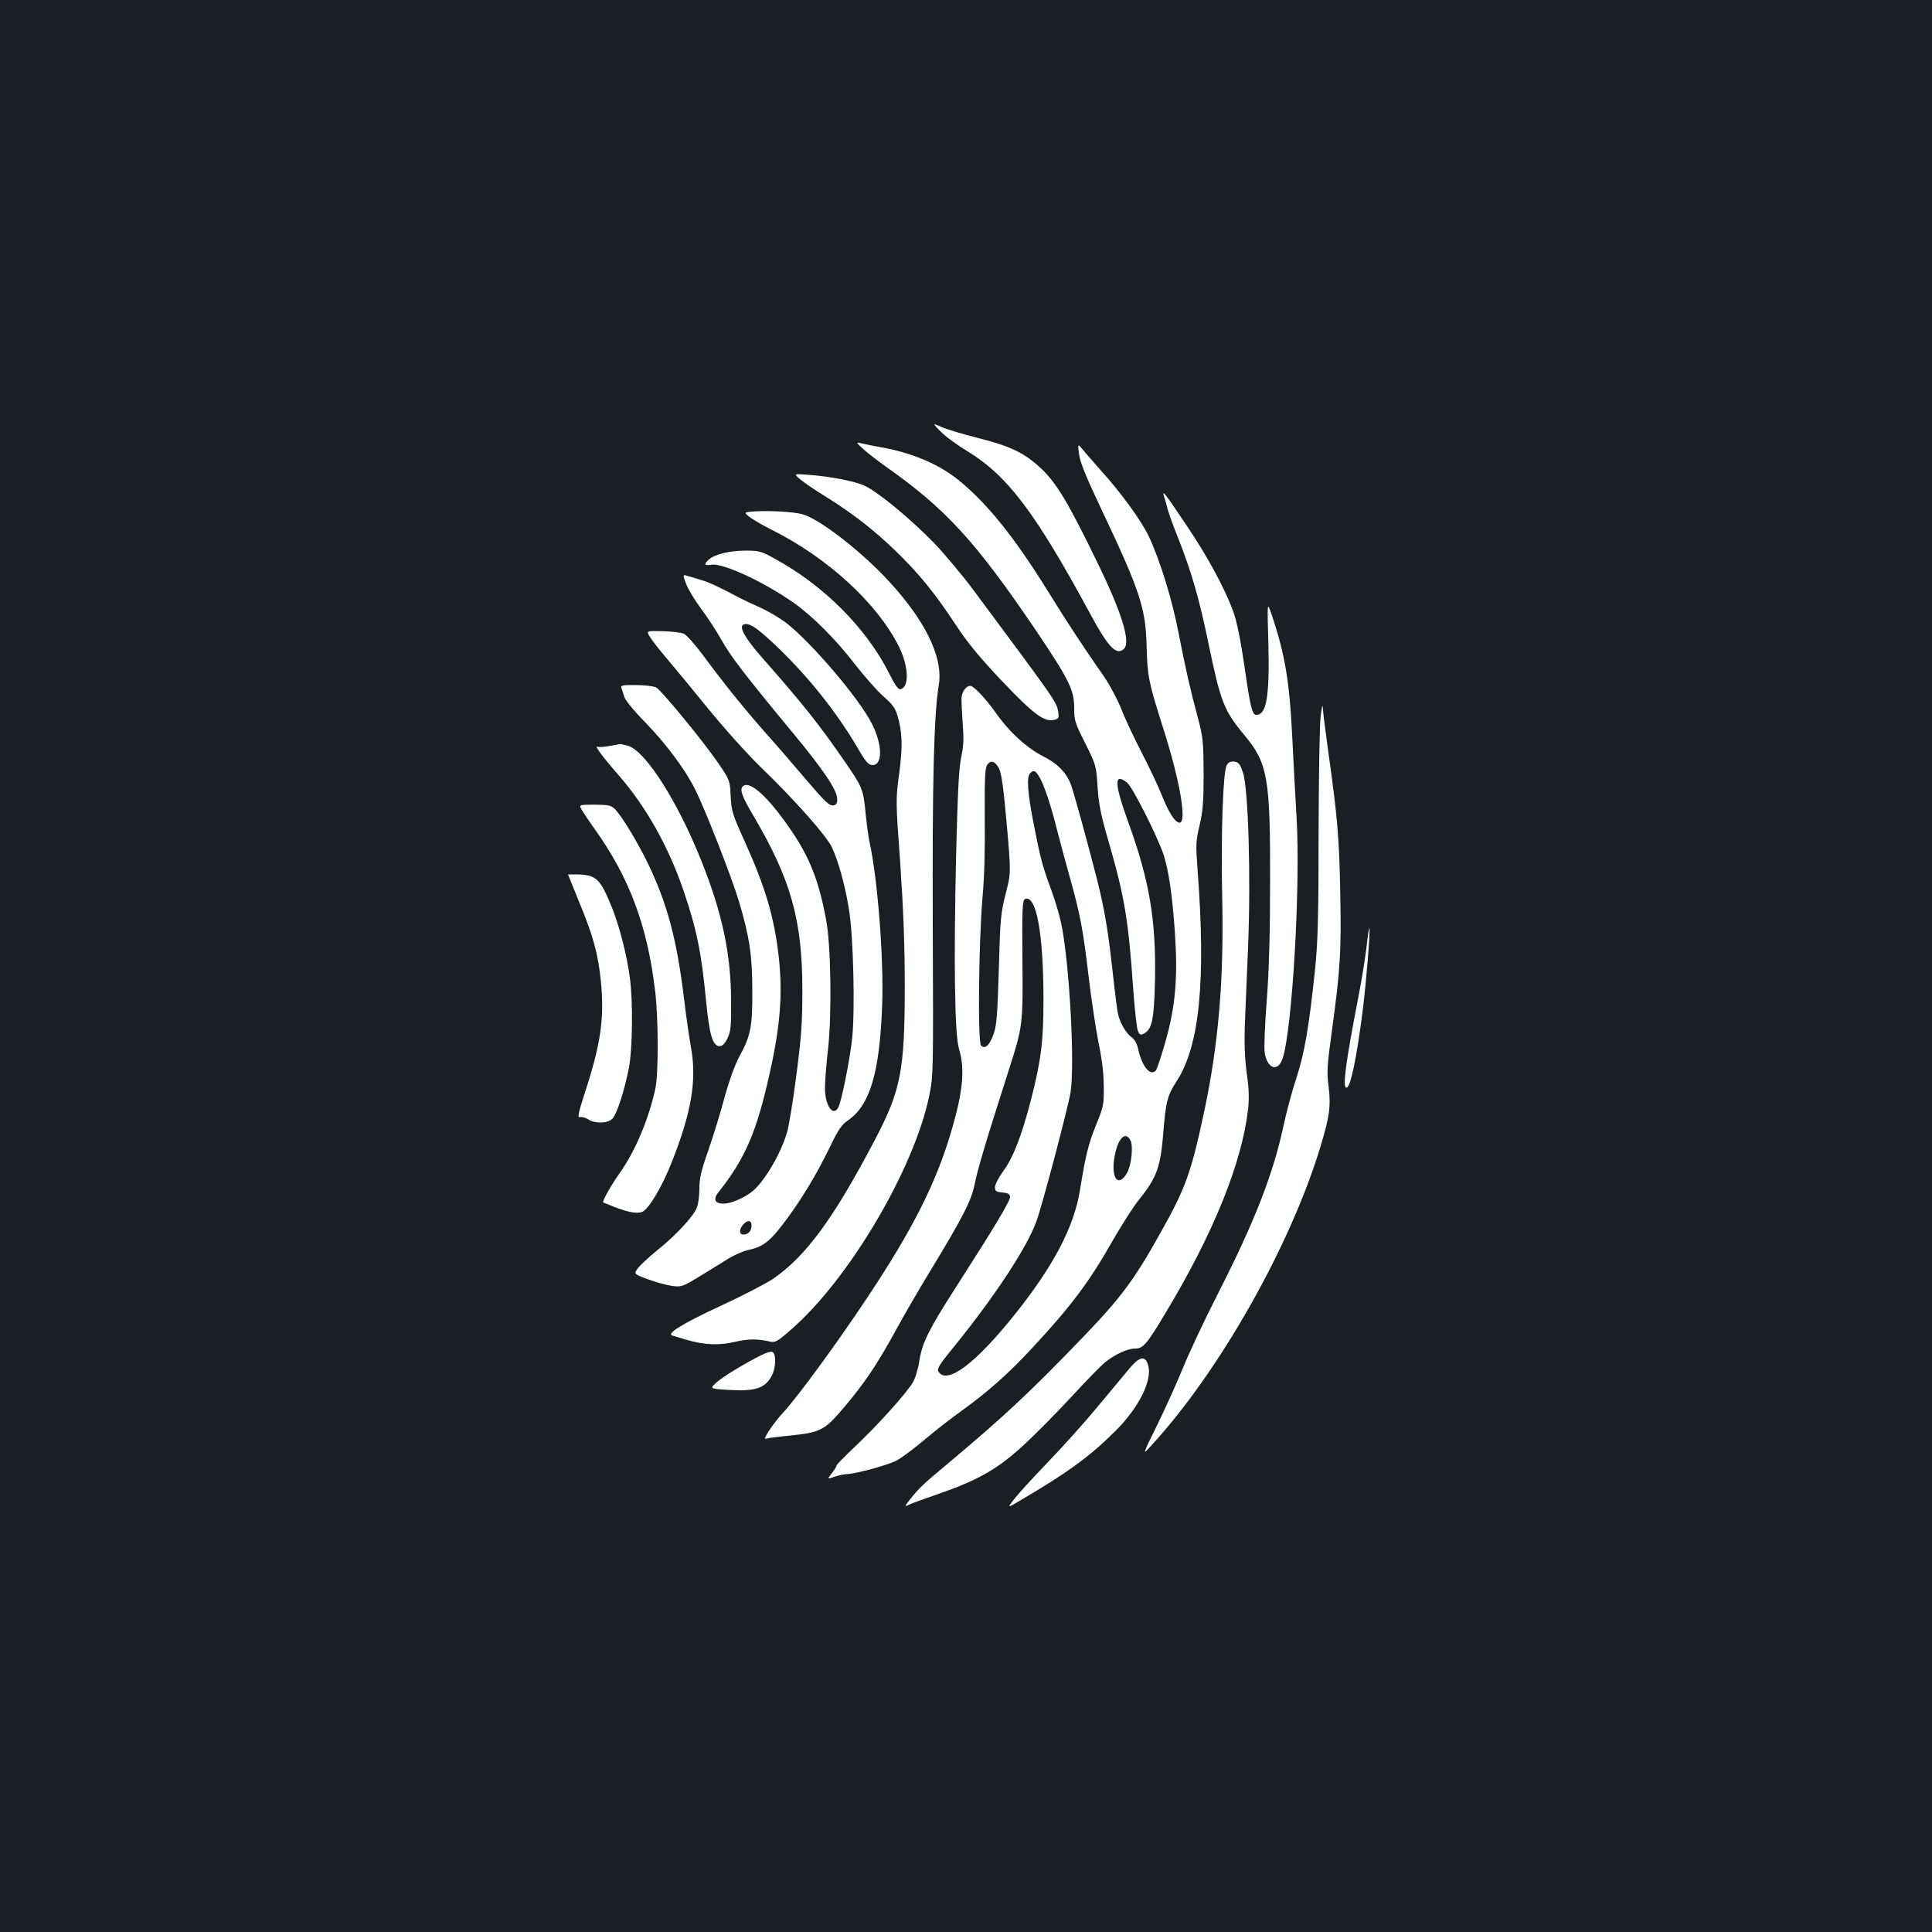 <?xml version="1.0" standalone="no"?>
<!DOCTYPE svg PUBLIC "-//W3C//DTD SVG 20010904//EN"
 "http://www.w3.org/TR/2001/REC-SVG-20010904/DTD/svg10.dtd">
<svg version="1.0" xmlns="http://www.w3.org/2000/svg"
 width="1000pt" height="1000pt" viewBox="0 0 1000 1000"
 preserveAspectRatio="xMidYMid meet">
<rect width="100%" height="100%" fill="#1b1f23"/>
<g transform="translate(0,1000) scale(0.1,-0.1)"
fill="#ffffff" stroke="none">
<path d="M4868 7767 c24 -25 87 -71 140 -103 208 -127 352 -318 638 -847 90
-167 134 -213 172 -175 35 35 -11 185 -134 438 -152 314 -215 419 -293 493
-88 83 -161 118 -333 161 -75 19 -158 44 -185 56 -48 21 -48 21 -5 -23z"/>
<path d="M4471 7673 c24 -21 76 -61 114 -88 312 -220 463 -385 779 -851 170
-253 196 -305 196 -399 0 -65 4 -77 57 -182 56 -112 57 -115 64 -226 6 -90 17
-146 58 -286 81 -279 102 -407 125 -741 8 -113 19 -218 25 -233 9 -24 13 -26
32 -17 42 23 52 73 57 265 7 317 -27 524 -138 829 -73 202 -75 259 -6 205 28
-22 158 -280 189 -374 26 -80 45 -210 58 -398 16 -238 4 -383 -49 -570 -22
-76 -44 -143 -50 -149 -29 -29 -71 22 -91 112 -6 29 -19 51 -36 63 -27 20 -58
73 -68 118 -4 14 -16 109 -27 210 -25 227 -43 331 -80 480 -49 192 -120 451
-136 495 -24 65 -70 112 -144 149 -85 43 -177 127 -247 227 -50 71 -113 138
-131 138 -21 0 -42 -29 -45 -60 -1 -19 2 -80 6 -135 6 -78 5 -116 -8 -175 -12
-56 -18 -180 -26 -500 -13 -557 -8 -935 15 -1010 32 -105 20 -225 -43 -435
-79 -265 -200 -503 -433 -853 -158 -238 -361 -514 -433 -592 -43 -46 -95 -120
-95 -135 0 -3 6 -2 13 0 6 2 57 9 112 14 163 17 182 26 285 148 106 125 172
224 267 398 39 72 120 212 180 310 166 273 211 361 228 446 13 69 56 215 176
589 74 231 74 236 71 578 -2 268 0 303 14 309 58 22 95 -180 95 -522 0 -214
-12 -311 -64 -515 -49 -189 -92 -300 -143 -370 -24 -33 -44 -71 -44 -84 0 -21
5 -25 37 -28 27 -2 39 -8 41 -21 4 -18 -72 -145 -276 -463 -145 -226 -178
-292 -193 -385 -6 -41 -21 -92 -34 -114 -32 -55 -181 -221 -298 -331 -53 -51
-97 -95 -97 -99 0 -5 -11 -23 -24 -40 -25 -32 -25 -32 12 -19 20 7 49 13 63
14 43 0 213 46 259 70 24 12 88 60 143 106 55 47 144 116 196 153 130 93 247
197 362 322 203 218 298 345 419 559 46 80 106 174 135 210 92 114 112 169
126 345 13 163 21 195 70 270 118 183 151 516 108 1087 -10 136 -10 153 10
236 17 74 21 121 21 268 -1 166 -3 187 -30 289 -40 149 -63 251 -100 440 -32
168 -95 373 -153 497 -36 78 -145 229 -249 343 -34 39 -76 86 -91 105 -29 35
-29 35 -22 -20 5 -41 35 -116 120 -295 196 -414 226 -505 230 -705 4 -149 10
-181 85 -417 89 -278 126 -499 83 -491 -24 5 -54 53 -93 150 -18 45 -64 142
-101 213 -37 72 -85 173 -105 225 -21 52 -62 129 -91 170 -102 146 -182 267
-286 435 -177 286 -322 466 -472 585 -101 80 -238 137 -394 165 -42 7 -89 17
-105 21 -27 6 -26 5 15 -33z m701 -1653 c12 -25 23 -106 39 -287 22 -252 22
-252 -6 -360 -25 -99 -28 -129 -35 -388 -7 -232 -11 -289 -26 -334 -21 -60
-45 -84 -66 -63 -18 18 -12 536 7 762 10 104 14 258 12 415 -1 192 1 255 11
273 18 31 43 24 64 -18z m208 -42 c25 -41 61 -151 95 -288 15 -58 44 -166 65
-240 51 -184 66 -260 95 -507 14 -117 37 -270 51 -340 18 -86 27 -161 27 -228
1 -95 -2 -105 -41 -201 -39 -96 -54 -159 -82 -334 -31 -190 -135 -389 -333
-638 -207 -260 -356 -372 -400 -301 -9 14 8 40 90 140 209 259 370 505 418
639 31 85 163 587 176 665 23 144 -5 660 -47 870 -9 44 -32 122 -51 174 -48
130 -57 164 -92 343 -33 167 -38 247 -19 266 18 18 27 15 48 -20z m471 -1880
c16 -30 5 -130 -18 -170 -44 -76 -83 -28 -65 80 16 98 56 141 83 90z"/>
<path d="M4142 7519 c18 -16 77 -56 131 -89 141 -88 248 -171 361 -280 121
-117 202 -216 313 -384 63 -96 124 -169 240 -292 163 -171 218 -212 269 -200
24 6 26 10 21 43 -9 51 -9 51 -441 632 -55 74 -145 181 -200 239 -119 123
-290 265 -361 298 -52 24 -182 49 -298 57 -69 5 -69 5 -35 -24z"/>
<path d="M6025 7430 c5 -14 14 -45 20 -70 7 -25 31 -90 53 -145 68 -171 109
-313 156 -540 64 -310 81 -353 187 -480 120 -144 134 -220 133 -745 0 -275 -5
-465 -17 -624 -10 -127 -15 -250 -11 -274 13 -85 69 -103 93 -30 50 153 93
894 72 1248 -6 102 -16 277 -21 390 -15 316 -38 451 -110 665 -21 60 -21 60
-15 -150 7 -278 -9 -375 -62 -375 -22 0 -31 37 -62 253 -19 130 -39 229 -56
277 -44 122 -132 285 -243 450 -115 171 -128 188 -117 150z"/>
<path d="M3907 7353 c-57 -4 -57 -4 -30 -27 16 -13 69 -44 119 -69 289 -145
544 -379 656 -602 45 -90 55 -188 22 -216 -20 -16 -31 -5 -71 74 -118 235
-338 456 -591 594 -71 40 -83 43 -153 43 -82 0 -160 -19 -190 -46 -28 -25 -23
-33 14 -27 60 9 270 -88 425 -197 98 -69 220 -191 321 -323 46 -59 110 -131
142 -160 47 -41 63 -62 74 -100 26 -88 28 -161 9 -302 -18 -134 -18 -139 6
-468 16 -236 23 -418 23 -632 0 -435 -20 -537 -152 -790 -217 -414 -361 -609
-531 -725 -36 -24 -159 -88 -274 -141 -198 -92 -279 -143 -245 -152 8 -3 41
-12 73 -22 94 -27 167 -30 252 -10 70 16 114 16 184 0 21 -5 39 5 101 60 301
259 642 836 719 1215 21 103 21 121 18 875 -3 753 6 1097 31 1249 25 147 -75
347 -284 565 -144 149 -342 299 -424 320 -46 12 -170 19 -244 14z"/>
<path d="M3552 6976 c11 -28 46 -85 77 -127 32 -42 80 -116 107 -164 47 -84
117 -175 369 -480 152 -183 226 -292 228 -336 2 -25 -3 -34 -16 -37 -24 -5
-41 11 -158 148 -53 63 -141 165 -195 225 -114 129 -220 261 -324 402 -42 57
-87 107 -101 113 -14 6 -64 12 -110 13 -85 2 -85 2 -64 -31 11 -18 50 -68 86
-110 36 -42 134 -161 217 -263 84 -103 207 -240 275 -305 170 -164 333 -348
362 -408 34 -70 71 -205 90 -328 22 -138 31 -512 16 -660 -12 -113 -55 -328
-72 -360 -27 -51 -69 10 -69 100 0 33 7 124 16 203 20 179 15 539 -10 668 -38
204 -85 323 -185 469 -115 167 -209 253 -245 223 -19 -16 -7 -52 57 -159 191
-325 250 -536 250 -897 0 -167 -5 -240 -31 -440 -17 -132 -39 -265 -48 -295
-34 -117 -125 -268 -187 -312 -49 -35 -106 -58 -143 -58 -44 0 -54 23 -26 58
139 175 198 312 266 617 56 251 68 415 46 610 -24 203 -69 354 -176 591 -63
139 -68 155 -72 233 -4 82 -5 84 -61 166 -74 110 -297 382 -325 397 -11 6 -58
12 -104 12 -69 1 -81 -1 -76 -14 3 -8 10 -29 15 -46 6 -19 49 -72 107 -131
107 -110 206 -242 258 -345 52 -102 190 -455 228 -581 55 -183 70 -282 70
-467 1 -186 -9 -234 -70 -344 -20 -38 -51 -122 -74 -207 -21 -79 -59 -202 -84
-274 -37 -105 -46 -143 -46 -198 0 -37 -6 -82 -14 -100 -18 -45 -115 -148
-206 -220 -41 -33 -85 -74 -98 -91 -22 -30 -22 -30 53 -58 41 -15 97 -30 124
-34 47 -6 54 -4 138 47 48 29 114 70 146 90 32 21 81 42 109 49 78 16 114 44
195 153 87 117 161 241 232 387 40 84 59 110 90 131 114 78 164 247 177 594 9
242 -23 655 -66 850 -5 22 -14 89 -20 149 -12 122 -16 131 -108 265 -128 186
-219 301 -423 532 -104 118 -134 179 -88 179 29 0 71 -31 173 -129 158 -154
294 -325 402 -507 46 -79 59 -94 80 -94 53 0 52 104 -2 212 -63 128 -315 424
-446 525 -32 24 -92 60 -135 79 -43 19 -91 42 -108 51 -101 54 -157 80 -196
91 -24 7 -56 17 -70 21 -26 8 -26 8 -7 -43z m338 -3319 c0 -28 -17 -47 -42
-47 -23 0 -23 27 -1 52 22 25 43 23 43 -5z"/>
<path d="M6836 6295 c-6 -38 -10 -311 -11 -605 0 -436 -4 -566 -18 -705 -31
-298 -55 -436 -96 -562 -22 -65 -51 -174 -66 -243 -54 -255 -149 -499 -343
-880 -69 -135 -149 -306 -179 -380 -30 -74 -90 -207 -133 -295 -79 -160 -79
-160 -29 -105 351 382 718 1031 873 1543 48 158 55 210 43 312 -10 75 -8 110
16 283 45 329 50 415 44 722 -5 285 -15 396 -62 730 -13 96 -26 193 -27 215
-3 34 -4 29 -12 -30z"/>
<path d="M3155 6139 c-27 -5 -56 -7 -63 -4 -16 6 24 -49 114 -152 140 -162
254 -365 332 -593 68 -200 93 -321 117 -575 17 -172 34 -230 70 -230 13 0 27
13 40 40 17 35 20 60 19 190 0 245 -45 457 -154 730 -123 308 -290 570 -380
595 -19 5 -37 9 -40 9 -3 -1 -27 -5 -55 -10z"/>
<path d="M6349 6038 c-19 -34 -30 -370 -23 -678 10 -429 -19 -770 -96 -1127
-65 -303 -94 -383 -220 -608 -139 -250 -207 -341 -412 -554 -274 -284 -403
-404 -688 -643 -132 -110 -152 -129 -199 -188 -27 -34 -30 -40 -12 -31 12 7
81 32 154 57 203 70 305 127 433 243 60 54 173 168 252 253 78 85 160 169 182
187 51 41 116 71 157 71 40 0 60 23 161 193 244 406 390 769 422 1045 6 57 5
106 -7 187 -10 77 -13 151 -10 245 3 74 11 259 17 410 15 363 1 818 -26 900
-16 47 -23 55 -46 58 -19 2 -30 -3 -39 -20z"/>
<path d="M3015 5802 c11 -18 39 -60 63 -93 180 -252 273 -501 313 -839 17
-140 18 -428 1 -505 -35 -160 -104 -324 -186 -439 -42 -59 -91 -146 -84 -150
2 -1 28 -11 58 -23 73 -29 123 -37 147 -24 34 17 102 134 149 253 103 260 131
425 101 594 -9 49 -26 165 -37 259 -37 302 -85 483 -184 691 -57 118 -142 258
-177 290 -17 15 -36 19 -103 19 -82 0 -82 0 -61 -33z"/>
<path d="M2940 5474 c0 -1 27 -66 59 -146 72 -174 97 -266 111 -406 19 -187 0
-323 -78 -563 -40 -123 -44 -145 -30 -141 10 2 29 -3 43 -12 34 -23 100 -21
124 3 24 24 63 146 86 262 19 100 22 344 5 469 -15 113 -52 259 -90 356 -62
155 -82 175 -180 178 -28 0 -50 0 -50 0z"/>
<path d="M7073 5097 c-7 -56 -25 -172 -42 -257 -66 -340 -83 -470 -62 -470 21
0 52 146 85 405 17 136 40 415 34 420 -2 3 -9 -42 -15 -98z"/>
<path d="M3945 2988 c-93 -46 -202 -113 -236 -143 -36 -33 -36 -33 60 -39 139
-9 192 8 226 74 22 42 23 115 2 123 -7 2 -30 -4 -52 -15z"/>
<path d="M5847 2918 c-24 -29 -101 -121 -169 -203 -69 -83 -184 -211 -256
-285 -71 -74 -148 -158 -170 -186 -41 -52 -41 -52 36 -6 240 141 356 226 484
354 121 120 191 259 172 337 -14 56 -43 53 -97 -11z"/>
</g>
</svg>
